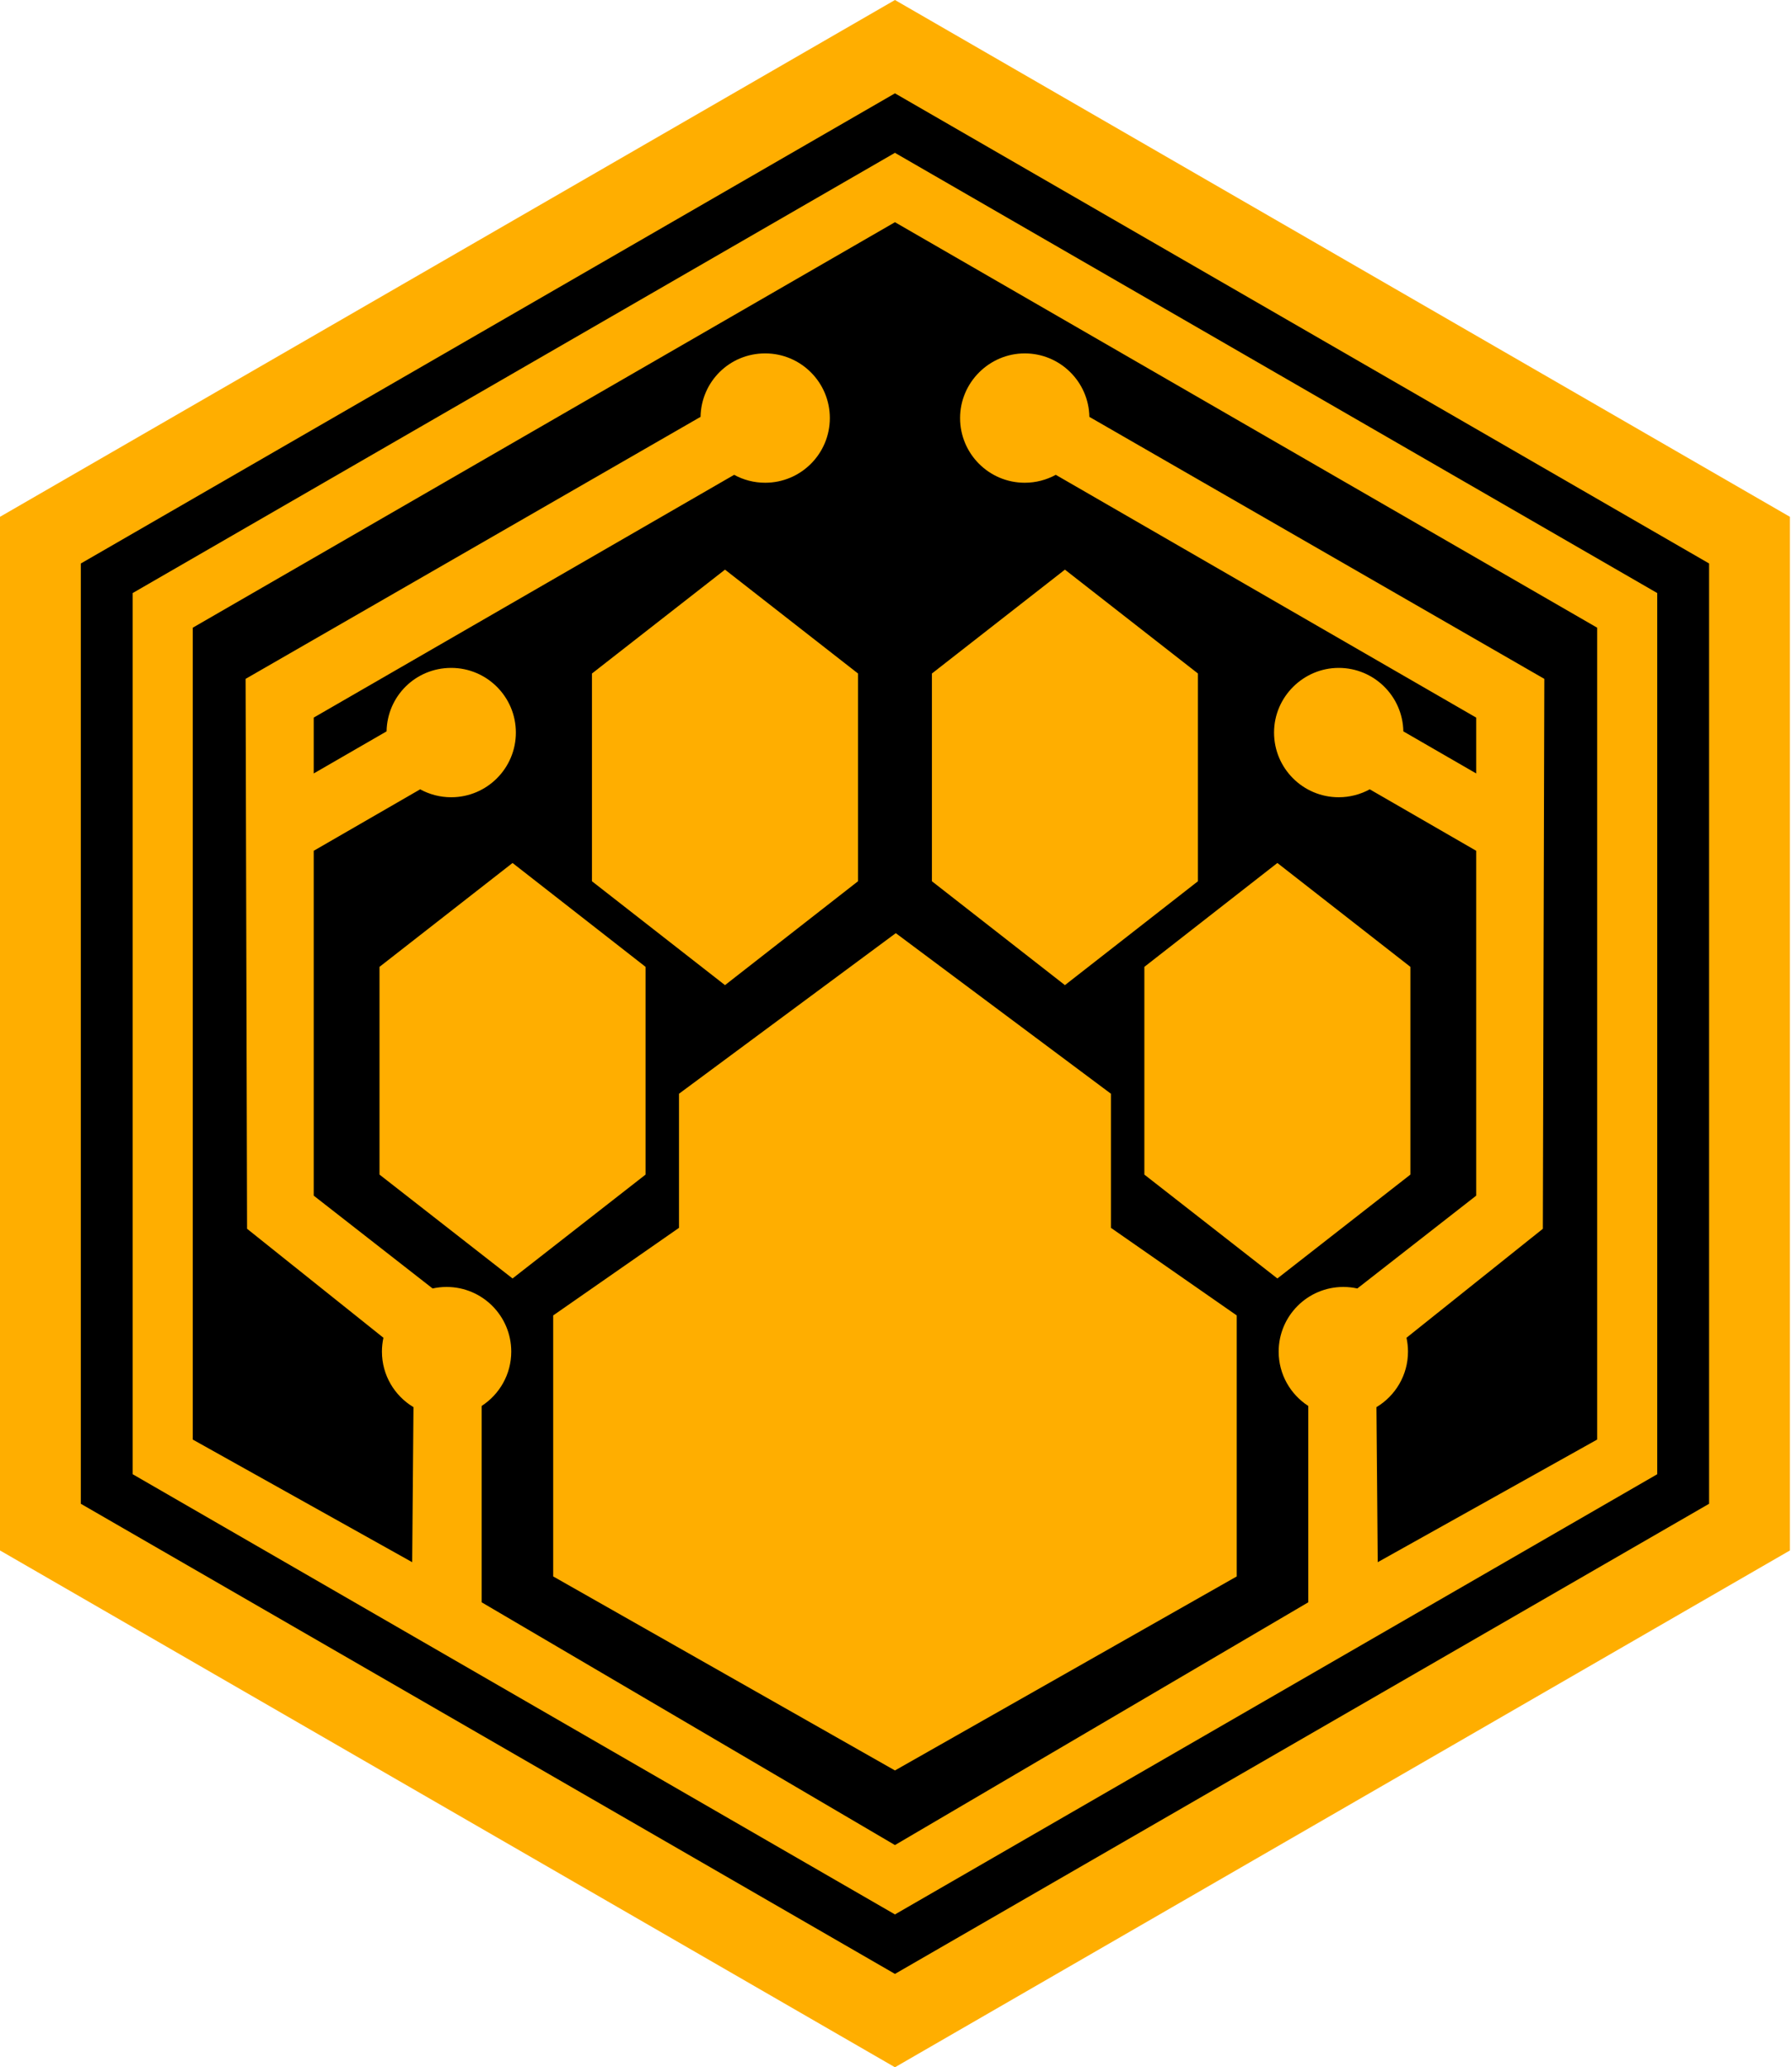 <svg xmlns="http://www.w3.org/2000/svg" version="1.1" xmlns:xlink="http://www.w3.org/1999/xlink" width="776" height="895"><svg width="776" height="895" viewBox="0 0 776 895" fill="none" xmlns="http://www.w3.org/2000/svg">
<g clip-path="url(#clip0_179_102)">
<path d="M26 239L390 29H400L752 239L762 667L390 881L26 667V239Z" fill="black" stroke="black"></path>
<path d="M387.55 0L0 223.75V671.25L387.55 895L775.1 671.25V223.75L387.55 0ZM740.1 651.04L387.55 854.58L35 651.04V243.96L387.55 40.41L740.1 243.95V651.04Z" fill="#FFAE00"></path>
<path d="M294.03 531.58L239.55 569.5V682.5L387.55 766.5L535.55 682.5V569.5L481.07 531.58V473.52L387.91 404L294.03 473.52V531.58Z" fill="#FFAE00"></path>
<path d="M495.55 508.529L553.15 553.499L610.75 508.529V418.589L553.15 373.619L495.55 418.589V508.529Z" fill="#FFAE00"></path>
<path d="M518.75 381.529V291.589L461.15 246.619L403.55 291.589V381.529L461.15 426.499L518.75 381.529Z" fill="#FFAE00"></path>
<path d="M279.55 418.589L221.95 373.619L164.34 418.589V508.529L221.95 553.499L279.55 508.529V418.589Z" fill="#FFAE00"></path>
<path d="M371.55 381.529V291.589L313.95 246.619L256.34 291.589V381.529L313.95 426.499L371.55 381.529Z" fill="#FFAE00"></path>
<path d="M717.63 256.749L387.63 66.219V66.119L387.54 66.169L387.45 66.119V66.219L57.46 256.749V638.249L387.46 828.779V828.879L387.55 828.829L387.64 828.879V828.779L717.64 638.249V256.749H717.63ZM193.85 595.999C187.51 595.999 182.35 590.839 182.35 584.499C182.35 578.159 187.51 572.999 193.85 572.999C200.19 572.999 205.35 578.159 205.35 584.499C205.35 590.839 200.19 595.999 193.85 595.999ZM581.24 595.999C574.9 595.999 569.74 590.839 569.74 584.499C569.74 578.159 574.9 572.999 581.24 572.999C587.58 572.999 592.74 578.159 592.74 584.499C592.74 590.839 587.58 595.999 581.24 595.999ZM691.63 623.239L596.61 676.329L596.05 609.209C604.23 604.319 609.71 595.379 609.71 585.159C609.71 583.099 609.48 581.099 609.06 579.169L668.11 531.989L668.75 293.909L471.74 180.479C471.46 165.259 459.04 152.999 443.75 152.999C428.46 152.999 415.75 165.539 415.75 180.999C415.75 196.459 428.29 208.999 443.75 208.999C448.62 208.999 453.2 207.749 457.19 205.569L639.25 310.679V334.859L607.7 316.639C607.42 301.419 595 289.159 579.71 289.159C564.42 289.159 551.71 301.699 551.71 317.159C551.71 332.619 564.25 345.159 579.71 345.159C584.58 345.159 589.16 343.909 593.15 341.729L639.25 368.339V517.639L587.77 557.829C585.82 557.399 583.79 557.169 581.71 557.169C566.25 557.169 553.71 569.709 553.71 585.169C553.71 595.039 558.82 603.699 566.53 608.689V693.699L387.55 798.799L208.57 693.699V608.689C216.28 603.699 221.39 595.029 221.39 585.169C221.39 569.709 208.85 557.169 193.39 557.169C191.31 557.169 189.28 557.399 187.33 557.829L135.85 517.639V368.339L181.95 341.729C185.94 343.919 190.52 345.159 195.39 345.159C210.85 345.159 223.39 332.619 223.39 317.159C223.39 301.699 210.85 289.159 195.39 289.159C179.93 289.159 167.68 301.419 167.4 316.639L135.85 334.859V310.679L317.91 205.569C321.9 207.759 326.48 208.999 331.35 208.999C346.81 208.999 359.35 196.459 359.35 180.999C359.35 165.539 346.81 152.999 331.35 152.999C315.89 152.999 303.64 165.259 303.36 180.479L106.35 293.909L106.99 531.989L166.04 579.169C165.62 581.099 165.39 583.099 165.39 585.159C165.39 595.379 170.87 604.319 179.05 609.209L178.49 676.329L83.47 623.239V271.759L387.55 96.199L691.64 271.759V623.239H691.63ZM455.74 181.499C455.74 187.839 450.58 192.999 444.24 192.999C437.9 192.999 432.74 187.839 432.74 181.499C432.74 175.159 437.9 169.999 444.24 169.999C450.58 169.999 455.74 175.159 455.74 181.499ZM590.74 316.499C590.74 322.839 585.58 327.999 579.24 327.999C572.9 327.999 567.74 322.839 567.74 316.499C567.74 310.159 572.9 304.999 579.24 304.999C585.58 304.999 590.74 310.159 590.74 316.499ZM184.35 316.499C184.35 310.159 189.51 304.999 195.85 304.999C202.19 304.999 207.35 310.159 207.35 316.499C207.35 322.839 202.19 327.999 195.85 327.999C189.51 327.999 184.35 322.839 184.35 316.499ZM319.35 181.499C319.35 175.159 324.51 169.999 330.85 169.999C337.19 169.999 342.35 175.159 342.35 181.499C342.35 187.839 337.19 192.999 330.85 192.999C324.51 192.999 319.35 187.839 319.35 181.499Z" fill="#FFAE00"></path>
<path d="M331.18 202C342.778 202 352.18 192.598 352.18 181C352.18 169.402 342.778 160 331.18 160C319.582 160 310.18 169.402 310.18 181C310.18 192.598 319.582 202 331.18 202Z" fill="#FFAE00"></path>
<path d="M444.18 202C455.778 202 465.18 192.598 465.18 181C465.18 169.402 455.778 160 444.18 160C432.582 160 423.18 169.402 423.18 181C423.18 192.598 432.582 202 444.18 202Z" fill="#FFAE00"></path>
<path d="M579.18 337C590.778 337 600.18 327.598 600.18 316C600.18 304.402 590.778 295 579.18 295C567.582 295 558.18 304.402 558.18 316C558.18 327.598 567.582 337 579.18 337Z" fill="#FFAE00"></path>
<path d="M579.18 606C590.778 606 600.18 596.598 600.18 585C600.18 573.402 590.778 564 579.18 564C567.582 564 558.18 573.402 558.18 585C558.18 596.598 567.582 606 579.18 606Z" fill="#FFAE00"></path>
<path d="M194.18 605C205.778 605 215.18 595.598 215.18 584C215.18 572.402 205.778 563 194.18 563C182.582 563 173.18 572.402 173.18 584C173.18 595.598 182.582 605 194.18 605Z" fill="#FFAE00"></path>
<path d="M196.18 337C207.778 337 217.18 327.598 217.18 316C217.18 304.402 207.778 295 196.18 295C184.582 295 175.18 304.402 175.18 316C175.18 327.598 184.582 337 196.18 337Z" fill="#FFAE00"></path>
</g>
<defs>
<clipPath id="SvgjsClipPath1001">
<rect width="775.09" height="895" fill="white"></rect>
</clipPath>
</defs>
</svg><style>@media (prefers-color-scheme: light) { :root { filter: none; } }
@media (prefers-color-scheme: dark) { :root { filter: none; } }
</style></svg>